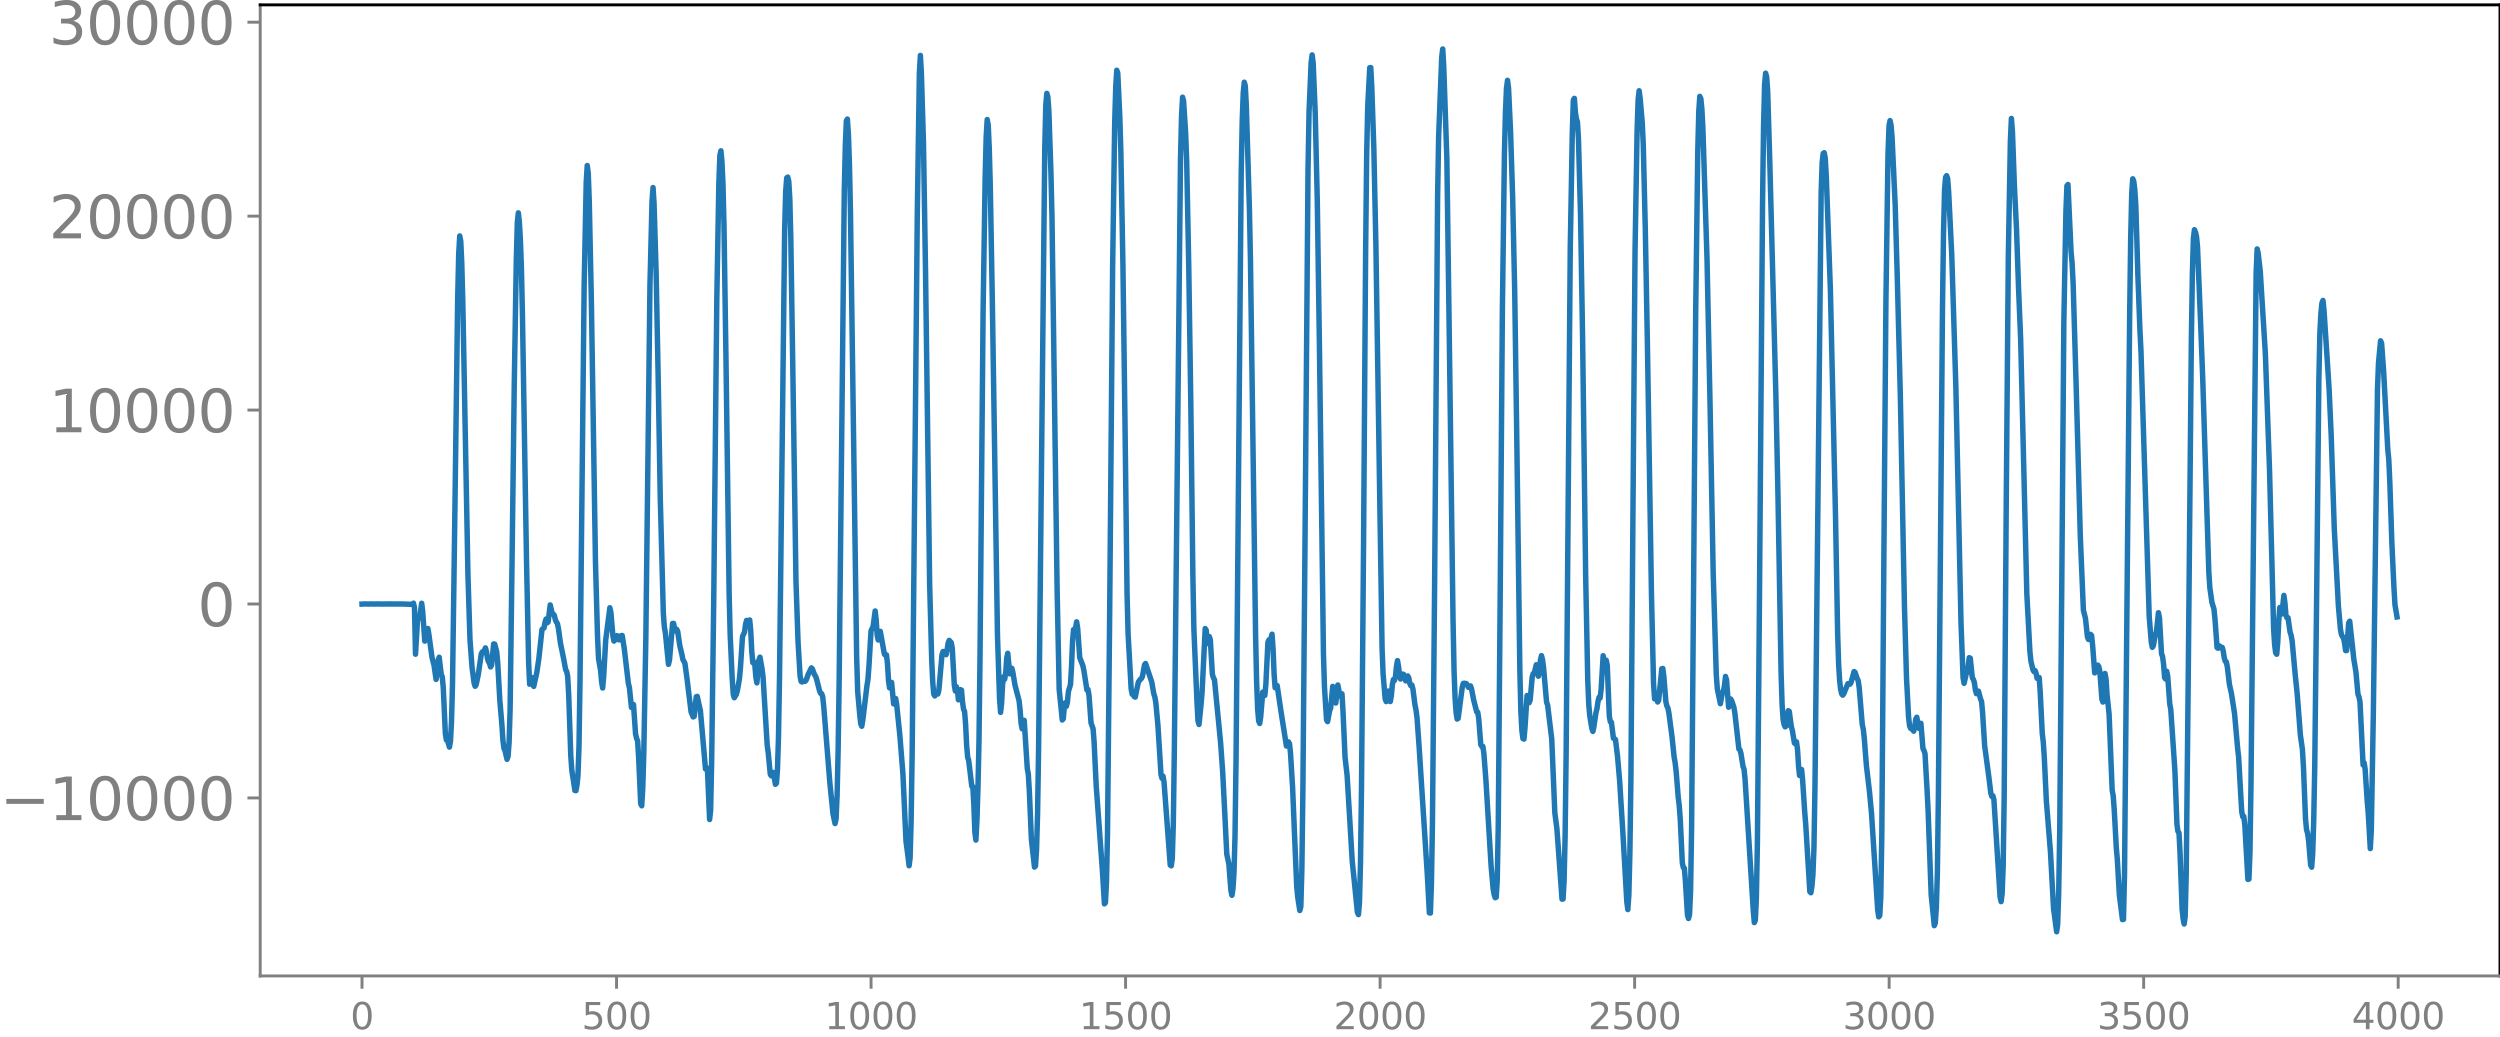 <svg xmlns="http://www.w3.org/2000/svg" xmlns:xlink="http://www.w3.org/1999/xlink" width="913.477" height="378.837" viewBox="0 0 685.107 284.128"><defs><style>*{stroke-linejoin:round;stroke-linecap:butt}</style></defs><g id="figure_1"><path id="patch_1" d="M0 284.128h685.107V0H0v284.128z" style="fill:none"/><g id="axes_1"><path id="patch_2" d="M71.308 267.45h613.8V1.338h-613.8V267.45z" style="fill:none"/><g id="matplotlib.axis_1"><g id="xtick_1"><g id="line2d_1"><defs><path id="m3c7f165b22" d="M0 0v3.5" style="stroke:gray;stroke-width:.8"/></defs><use xlink:href="#m3c7f165b22" x="99.207" y="267.45" style="fill:gray;stroke:gray;stroke-width:.8"/></g><g id="text_1" style="fill:gray" transform="matrix(.1 0 0 -.1 96.026 282.048)"><defs><path id="DejaVuSans-30" d="M2034 4250q-487 0-733-480-245-479-245-1442 0-959 245-1439 246-480 733-480 491 0 736 480 246 480 246 1439 0 963-246 1442-245 480-736 480zm0 500q785 0 1199-621 414-620 414-1801 0-1178-414-1799Q2819-91 2034-91q-784 0-1198 620-414 621-414 1799 0 1181 414 1801 414 621 1198 621z" transform="scale(.016)"/></defs><use xlink:href="#DejaVuSans-30"/></g></g><g id="xtick_2"><use xlink:href="#m3c7f165b22" id="line2d_2" x="168.958" y="267.45" style="fill:gray;stroke:gray;stroke-width:.8"/><g id="text_2" style="fill:gray" transform="matrix(.1 0 0 -.1 159.414 282.048)"><defs><path id="DejaVuSans-35" d="M691 4666h2478v-532H1269V2991q137 47 274 70 138 23 276 23 781 0 1237-428 457-428 457-1159 0-753-469-1171Q2575-91 1722-91q-294 0-599 50Q819 9 494 109v635q281-153 581-228t634-75q541 0 856 284 316 284 316 772 0 487-316 771-315 285-856 285-253 0-505-56-251-56-513-175v2344z" transform="scale(.016)"/></defs><use xlink:href="#DejaVuSans-35"/><use xlink:href="#DejaVuSans-30" x="63.623"/><use xlink:href="#DejaVuSans-30" x="127.246"/></g></g><g id="xtick_3"><use xlink:href="#m3c7f165b22" id="line2d_3" x="238.708" y="267.45" style="fill:gray;stroke:gray;stroke-width:.8"/><g id="text_3" style="fill:gray" transform="matrix(.1 0 0 -.1 225.982 282.048)"><defs><path id="DejaVuSans-31" d="M794 531h1031v3560L703 3866v575l1116 225h631V531h1031V0H794v531z" transform="scale(.016)"/></defs><use xlink:href="#DejaVuSans-31"/><use xlink:href="#DejaVuSans-30" x="63.623"/><use xlink:href="#DejaVuSans-30" x="127.246"/><use xlink:href="#DejaVuSans-30" x="190.869"/></g></g><g id="xtick_4"><use xlink:href="#m3c7f165b22" id="line2d_4" x="308.457" y="267.45" style="fill:gray;stroke:gray;stroke-width:.8"/><g id="text_4" style="fill:gray" transform="matrix(.1 0 0 -.1 295.733 282.048)"><use xlink:href="#DejaVuSans-31"/><use xlink:href="#DejaVuSans-35" x="63.623"/><use xlink:href="#DejaVuSans-30" x="127.246"/><use xlink:href="#DejaVuSans-30" x="190.869"/></g></g><g id="xtick_5"><use xlink:href="#m3c7f165b22" id="line2d_5" x="378.207" y="267.45" style="fill:gray;stroke:gray;stroke-width:.8"/><g id="text_5" style="fill:gray" transform="matrix(.1 0 0 -.1 365.483 282.048)"><defs><path id="DejaVuSans-32" d="M1228 531h2203V0H469v531q359 372 979 998 621 627 780 809 303 340 423 576 121 236 121 464 0 372-261 606-261 235-680 235-297 0-627-103-329-103-704-313v638q381 153 712 231 332 78 607 78 725 0 1156-363 431-362 431-968 0-288-108-546-107-257-392-607-78-91-497-524-418-433-1181-1211z" transform="scale(.016)"/></defs><use xlink:href="#DejaVuSans-32"/><use xlink:href="#DejaVuSans-30" x="63.623"/><use xlink:href="#DejaVuSans-30" x="127.246"/><use xlink:href="#DejaVuSans-30" x="190.869"/></g></g><g id="xtick_6"><use xlink:href="#m3c7f165b22" id="line2d_6" x="447.957" y="267.45" style="fill:gray;stroke:gray;stroke-width:.8"/><g id="text_6" style="fill:gray" transform="matrix(.1 0 0 -.1 435.233 282.048)"><use xlink:href="#DejaVuSans-32"/><use xlink:href="#DejaVuSans-35" x="63.623"/><use xlink:href="#DejaVuSans-30" x="127.246"/><use xlink:href="#DejaVuSans-30" x="190.869"/></g></g><g id="xtick_7"><use xlink:href="#m3c7f165b22" id="line2d_7" x="517.707" y="267.45" style="fill:gray;stroke:gray;stroke-width:.8"/><g id="text_7" style="fill:gray" transform="matrix(.1 0 0 -.1 504.983 282.048)"><defs><path id="DejaVuSans-33" d="M2597 2516q453-97 707-404 255-306 255-756 0-690-475-1069Q2609-91 1734-91q-293 0-604 58T488 141v609q262-153 574-231 313-78 654-78 593 0 904 234t311 681q0 413-289 645-289 233-804 233h-544v519h569q465 0 712 186t247 536q0 359-255 551-254 193-729 193-260 0-557-57-297-56-653-174v562q360 100 674 150t592 50q719 0 1137-327 419-326 419-882 0-388-222-655t-631-370z" transform="scale(.016)"/></defs><use xlink:href="#DejaVuSans-33"/><use xlink:href="#DejaVuSans-30" x="63.623"/><use xlink:href="#DejaVuSans-30" x="127.246"/><use xlink:href="#DejaVuSans-30" x="190.869"/></g></g><g id="xtick_8"><use xlink:href="#m3c7f165b22" id="line2d_8" x="587.457" y="267.45" style="fill:gray;stroke:gray;stroke-width:.8"/><g id="text_8" style="fill:gray" transform="matrix(.1 0 0 -.1 574.732 282.048)"><use xlink:href="#DejaVuSans-33"/><use xlink:href="#DejaVuSans-35" x="63.623"/><use xlink:href="#DejaVuSans-30" x="127.246"/><use xlink:href="#DejaVuSans-30" x="190.869"/></g></g><g id="xtick_9"><use xlink:href="#m3c7f165b22" id="line2d_9" x="657.207" y="267.45" style="fill:gray;stroke:gray;stroke-width:.8"/><g id="text_9" style="fill:gray" transform="matrix(.1 0 0 -.1 644.482 282.048)"><defs><path id="DejaVuSans-34" d="M2419 4116 825 1625h1594v2491zm-166 550h794V1625h666v-525h-666V0h-628v1100H313v609l1940 2957z" transform="scale(.016)"/></defs><use xlink:href="#DejaVuSans-34"/><use xlink:href="#DejaVuSans-30" x="63.623"/><use xlink:href="#DejaVuSans-30" x="127.246"/><use xlink:href="#DejaVuSans-30" x="190.869"/></g></g></g><g id="matplotlib.axis_2"><g id="ytick_1"><g id="line2d_10"><defs><path id="mdbd753c312" d="M0 0h-3.5" style="stroke:gray;stroke-width:.8"/></defs><use xlink:href="#mdbd753c312" x="71.308" y="218.671" style="fill:gray;stroke:gray;stroke-width:.8"/></g><g id="text_10" style="fill:gray" transform="matrix(.16 0 0 -.16 0 224.75)"><defs><path id="DejaVuSans-2212" d="M678 2272h4006v-531H678v531z" transform="scale(.016)"/></defs><use xlink:href="#DejaVuSans-2212"/><use xlink:href="#DejaVuSans-31" x="83.789"/><use xlink:href="#DejaVuSans-30" x="147.412"/><use xlink:href="#DejaVuSans-30" x="211.035"/><use xlink:href="#DejaVuSans-30" x="274.658"/><use xlink:href="#DejaVuSans-30" x="338.281"/></g></g><g id="ytick_2"><use xlink:href="#mdbd753c312" id="line2d_11" x="71.308" y="165.523" style="fill:gray;stroke:gray;stroke-width:.8"/><use xlink:href="#DejaVuSans-30" id="text_11" style="fill:gray" transform="matrix(.16 0 0 -.16 54.127 171.602)"/></g><g id="ytick_3"><use xlink:href="#mdbd753c312" id="line2d_12" x="71.308" y="112.375" style="fill:gray;stroke:gray;stroke-width:.8"/><g id="text_12" style="fill:gray" transform="matrix(.16 0 0 -.16 13.408 118.454)"><use xlink:href="#DejaVuSans-31"/><use xlink:href="#DejaVuSans-30" x="63.623"/><use xlink:href="#DejaVuSans-30" x="127.246"/><use xlink:href="#DejaVuSans-30" x="190.869"/><use xlink:href="#DejaVuSans-30" x="254.492"/></g></g><g id="ytick_4"><use xlink:href="#mdbd753c312" id="line2d_13" x="71.308" y="59.227" style="fill:gray;stroke:gray;stroke-width:.8"/><g id="text_13" style="fill:gray" transform="matrix(.16 0 0 -.16 13.408 65.306)"><use xlink:href="#DejaVuSans-32"/><use xlink:href="#DejaVuSans-30" x="63.623"/><use xlink:href="#DejaVuSans-30" x="127.246"/><use xlink:href="#DejaVuSans-30" x="190.869"/><use xlink:href="#DejaVuSans-30" x="254.492"/></g></g><g id="ytick_5"><use xlink:href="#mdbd753c312" id="line2d_14" x="71.308" y="6.079" style="fill:gray;stroke:gray;stroke-width:.8"/><g id="text_14" style="fill:gray" transform="matrix(.16 0 0 -.16 13.408 12.158)"><use xlink:href="#DejaVuSans-33"/><use xlink:href="#DejaVuSans-30" x="63.623"/><use xlink:href="#DejaVuSans-30" x="127.246"/><use xlink:href="#DejaVuSans-30" x="190.869"/><use xlink:href="#DejaVuSans-30" x="254.492"/></g></g></g><path id="line2d_15" d="m99.207 165.547.846-.045.846.04.846-.035.846.031.846-.028 1.41.025 1.41-.021 1.691.002 2.256.006 2.82.097.282-.319.281 1.215.282 12.765.564-9.508.564-.465.564-3.986.282 2.293.564 8.082.282-.854.282-2.217.282-.382.282 1.607.846 6.245.564 2.18.564 3.92.282-1.575.282-3.536.282-.969.563 4.677.282.672.282 2.977.564 12.502.282 1.83.282.03.564 1.93.282-1.566.282-5.31.282-10.662.564-40.828.846-64.512.282-12.242.282-4.954.282 1.449.282 6.036.282 10.63 1.41 74.956.563 17.656.564 7.588.564 4.228.282.865.282-.456.564-2.69.564-3.828.282-1.93.282-.521.282.215.564-1.31.282 1.007.282 1.907.282.86.282.48.282.962.282-.49.563-5.806.282.04.564 2.13.282 3.25.564 10.049.564 6.645.282 4.273.282 2.22.282.577.564 2.436.282-.806.282-3.745.282-9.101.564-43.075.564-45.21.564-34.645.282-10.491.282-2.68.281 2.489.282 4.902.282 7.696.282 12.867 1.128 68.103.564 27.04.282 6.065.282-.753.282-1.083.564 2.432.564-2.58.282-1.266.564-3.855.846-7.9.564-.425.281-1.625.282-.802.282 1.055.282-.268.564-4.649.564 2.371.282.118.282.377.282 1.178.282.664.282.372.282 1.399.564 4.044.846 4.131.564 3.079.282.475.282 1.422.282 5.151.563 16.487.282 4.006.564 3.66.282 1.917.282.05.282-1.466.282-2.71.282-8.011.282-18.354 1.128-107.657.564-28.463.282-4.651.282 2.083.282 7.845.564 26.766 1.128 71.848.563 20.379.282 6.228.564 3.197.282 3.168.282 1.667.282-3.158.564-10.06 1.128-8.776.282 1.277.564 6.547.282 1.304.282-.29.282-.823.282-.376.282.456.282.715.282-.234.282-.938.282-.037.563 3.554 1.128 9.593.282 1.085.564 5.482.282-.624.282-.16.564 8.04.282 1.244.282.672.282 4.52.564 12.707.282.564.282-4.713.282-9.534.564-31.838 1.127-96.584.564-23.034.282-3.727.282 4.418.564 18.74.564 29.016.564 32.723.846 31.75.282 3.81.282 1.583.846 8.616.282-1.173.846-10.024.282-.02.282 1.52.281.542.282-.45.282.598.564 3.849.564 2.372.282 1.427.564 1.083.564 4.114.564 4.644.564 4.576.564 1.361.282-.157.564-5.38.282-.092.564 2.64.282 1.161.563 6.366.846 9.712.282-.394.282 1.193.564 13.055.282-2.54.282-13.462.564-43.819.846-82.744.564-31.98.282-7.483.282-1.22.282 2.91.282 6.157.282 11.536.564 37.998.845 62.898.282 11.14.564 12.207.282 4.086.282.949.564-.955.282-1.003.564-3.235.282-3.05.564-8.513.564-1.291.282-2.141.282-1.01.282.728.282-.226.282-.616.282 2.909.282 5.649.282 3.135.281-.258.282.897.282 3.345.282 1.56.564-6.317.282-.726.564 3.198.282 2.28 1.128 18.605.282 2.058.564 5.956.282.418.282-.943.282.026.564 3.236.282-.296.282-3.716.282-9.039.281-16.486 1.41-122.588.282-10.482.282-3.564.282-.222.282 1.126.282 4.753.282 11.032.564 36.89.846 56.954.564 16.537.564 9.403.282 1.52.282.146.282-.173.564-.034.281-.367.564-1.582.846-1.708.282.314.564 1.559.282.38.282.769.846 3.347.282.625.282.092.282.842.282 2.639 1.692 21.103.845 8.334.564 2.651.282-1.284.282-6.46.282-12.313.282-19.11 1.41-134.531.282-12.127.282-6.748.282-.477.282 4.25.282 8.05.282 13.285.846 61.037.846 60.484.282 9.746.563 6.314.282 2.526.282.703.282-1.672 1.128-9.372.282-1.764.282-3.758.564-9.583.564-1.174.564-4.262.282 2.422.282 4.258.282 1.25.282-1.706.282-.65 1.127 6.256.282.295.282-.113.282 2.41.282 4.589.282 2.04.282-1.462.282-.02.564 5.888.564-1.459.282 1.8.846 8.197.846 10.554.846 18.515.564 4.28.282 2.47.281-2.108.282-10.157.282-18.45.564-58.998.846-89.114.564-38.396.282-4.84.282 5.1.564 18.828.564 35.314 1.128 85.757.564 20.772.282 5.952.282 3.31.282.494.282-.765.281-.144.282.37.282-1.106.846-9.643.282-.867.282-.006.282.575.282.281.282-1.25.282-1.953.282-.71.564.595.282 1.49.564 10.231.282 1.547.282-1.173.282.92.282 2.669.282-.199.282-2.582.282.142.281 3.27.282 1.943.282.63.282 3.516.282 5.801.282 3.227.282.883.846 7.054.282.092.282 4.942.282 7.569.282 2.15.282-5.276.282-8.766.282-12.893.282-22.898.846-94.91.564-36.711.282-11.289.282-4.713.281 1.575.282 6.222.282 10.192.564 31.812 1.41 91.596.564 17.263.282 3.8.282-2.503.282-5.236.282-2.025.282.659.282-1.706.282-4.13.282-1.24.564 5.622.282-.546.282-.97.282 1.162.563 3.411 1.128 4.314.282 2.55.282 3.754.282 1.384.282-1.853.282-.469.846 13.236.282 1.522.282 4.72.564 13.148.846 7.597.282-.325.282-4.461.282-9.85.282-18.03 1.691-164.486.282-11.77.282-3.111.282.95.282 3.89.564 17.017.282 11.76.564 40.86.846 61.473.564 27.363.564 5.584.282 2.819.282-.329.282-3.213.282-1.184.282.982.281-1.109.282-2.957.564-1.893.282-4.85.282-6.97.282-3.25.282.261.282-.788.282-1.598.282 1.763.564 8.02.846 2.196.282 1.305.846 5.404.282-.156.282 1.544.564 7.616.563 1.619.282 3.688.564 11.843 1.692 23.192.564 9.253.282-.323.282-5.585.282-13.243.564-57.15.846-98.454.564-39.367.282-9.678.282-4.64.282.754.563 12.158.282 9.58.564 30.863.564 42.939.564 46.949.282 11.091.846 15.227.282 1.436.282.075.282.585.282.128.846-4.13.564-.762.282-.196.282-.601.564-3.132.281-.39 1.692 5.037.564 3.26.282.848.282 1.62.564 6.065.564 8.983.282 4.554.282 1.108.282-.605.282 1.703 1.692 22.678.281.198.282-2.005.282-9.504.282-20.216 1.692-162.293.282-11.537.282-5.08.282 1.09.564 8.78.282 7.639.564 28.705.564 37.482.564 47.328.282 14.848.845 19.764.282 5.32.282.936.564-5.582.282-3.39.846-17.311.282.428.282 3.206.282.507.282-1.942.282.91.564 9.426.282.969.282.492 1.692 17.356.564 7.939.563 11.136.564 11.42.564 2.649.564 7.282.282 1.312.282-1.78.282-4.379.282-10.201.282-20.929 1.41-160.348.282-14.692.282-7.626.282-2.854.282 1.03.282 5.516.845 28.109.282 13.78 1.41 103.115.282 12.708.282 7.497.282 3.266.282.707.282-1.867.564-6.738.282.23.282.685.282-3.07.564-11.485.282-.662.282.635.564-2.193.282 3.98.282 6.85.282 3.832.563-.579 1.128 7.611 1.41 8.95.282-.258.282-.878.282.51.282 2.729.564 9.297.564 13.73.564 13.286.282 3.024.564 3.637.282-1.06.281-9.978.282-21.639.564-66.17.846-104.3.282-15.761.564-13.356.282-2.2.282 2.198.564 13.625.564 24.077.564 38.208 1.128 86.131.282 9.092.564 8.918.281.458.564-3.01.282-.69.564-5.952.282.296.282 3.346.282.909.564-4.944.564 3.057.282-.714.282.088.282 4.693.564 12.667.564 4.985 1.41 23.551.563 5.52.846 8.459.282.616.282-3.154.282-10.873.282-20.846.564-66.851.564-79.82.282-26.325.282-13.291.564-10.924.282-.04.282 5.374.564 16.905.564 26.551 1.127 74.12.564 36.217.282 7.065.564 6.784.282.732.282-1.81.282-1.061.564 2.858.282-1.562.282-3.077.282-1.388.282.268.282-1.038.282-2.845.282-1.569.282 1.573.282 2.55.282.924.564-1.357.282.098.563 1.763.282-.45.282-.9.282.535.282 1.548.282.591.282-.175.282 1.076.564 4.366.282 1.364.282 2.168.564 7.791 2.256 35.194.564 10.473.282.05.282-7.986.281-16.8.564-61.817.846-109.486.282-16.596.846-21.861.282-2.246.282 4.89.846 25.033.564 41.223 1.128 85.166.282 14.02.282 7.605.282 3.867.282 1.832.281-.198.564-4.3.564-4.288.282-.987.282-.055.564.107.564 1.013.282-.115.282-.274.282.807.564 2.961.846 3.331.282.09.282 1.775.564 7.154.282.477.282-.024.281 1.898.564 7.426 1.41 23.335.564 6.342.282 1.627.282.848.282-.138.282-4.63.282-15.119.564-67.195.564-73.999.564-43.047.282-11.238.282-6.526.282-2.108.282 2.147.563 12.132.564 17.92.564 25.777.564 40.056.846 63.96.282 11.217.282 5.09.282 2.096.282.126.282-3.149.564-8.779.282.373.282 1.595.282-.692.564-6.337.282-.946.282-.174.563-2.256.564 3.146.282-1.337.282-3.068.282-1.234.282 1.028.282 2.116.846 9.617.282.772 1.128 9.311.846 20.206.564 4.307 1.41 19.373.281-.032.282-4.878.282-12.105.282-22.572 1.128-138.652.564-31.904.282-8.844.282-.456.282 3.82.282 1.823.282.807.282 4.766.564 20.676.564 33.595.846 65.538.564 28.274.281 6.784.282 3.16.564 3.402.282.835.282-1.315.564-3.817.282-1.134.282-1.957.282-1.122.282.193.282-2.294.564-9.294.564 2.773.282-1.54.282 1.436.564 13.917.282 1.514.282.12.564 4.398.281.117.282.248.564 4.616.564 6.544.846 13.453 1.128 19.86.282 2.102.282-4.035.282-11.44.282-20.446.564-73.51.564-70.973.564-32.966.282-8.547.282-2.471.282 2.163.563 6.51.282 6.036.564 23.37.564 30.808 1.128 69.435.564 24.162.282 4.16.282-.254.282-.08.282 1.189.282-.43.846-8.672.282-.077.282 2.106.564 7.033.281 1.193.282.506.282 1.496.846 6.436.564 5.465.282 1.605.282 2.378.564 7.108.282 2.266.282 3.808.564 11.906.282 1.263.282.187.282 3.518.564 9.285.282.96.282-1.067.282-6.27.282-17.039.563-68.398.564-73.538.564-43.808.282-11.094.282-4.084.282.617.282 2.813.282 5.356 1.128 35.694.846 40.403.846 45.643.846 27.903.282 3.884.845 4.113.564-3.1.282-.305.282-1.567.282-2.486.282.975.564 7.462.564-2.258.282.463.564 1.656.282 1.536 1.128 10.043.282.25.282.955.564 3.55.282.79.281 2.72 2.256 36.076.282 3.23.282-.645.282-6.07.282-15.013.564-66.844.846-108.622.282-21.184.282-11.202.282-3.195.282.993.282 3.896.564 18.79 1.691 64.941.564 27.106.846 48.237.282 8.979.282 4.234.282 1.352.282.605.282-.217.564-4.195.282.178.564 4.221.282 1.008.564 3.448.282.204.282-.548.281 2.021.282 4.51.282 2.688.564-1.614.282 2.99.564 8.577.282 3.433 1.128 18.48.282.283.282-1.693.282-3.276.282-7.363.282-16.887 1.692-162.836.282-8.144.281-2.397.282-.2.282 1.535.282 4.968 1.128 31.133 1.41 62.414.564 31.226.282 8.949.282 4.559.282 2.32.282 1.217.282.33.282-.384 1.128-2.765.282.012.281.134.282-.384.846-3.071.282.208.564 1.659.282.598.282 1.897.846 10.182.282 1.27.282 2.629.564 7.286.846 7.176.564 6.008 1.691 26.44.282 1.851.282-.366.282-5.04.282-17.166.564-76.102.564-70.376.564-39.905.282-7.817.282-1.422.282 1.319.282 3.437.846 18.388.564 19.572.846 32.665 1.127 57.627.564 19.76.564 10.637.282 2.47.282.672.282.053.564.713.282-1.166.282-2.126.282-.52.564 3.03.282-1.21.282-.16.564 6.92.282.526.282.887.564 9.922.281 5.597.846 23.195.564 5.455.282 2.947.282-.696.282-4.223.282-9.172.282-21.307 1.128-134.217.282-20.292.282-11.676.282-3.523.282-.417.282.744.282 3.647.846 17.229 1.127 36.2 1.41 64.638.564 15.118.282 1.537.564-2.524.282-.515.282-1.656.282-2.333.282.124.564 5.38.282.46.282.84.282 2.068.282.99.282-.697.282.01.563 2.131.282.69.282 3.053.564 9.069 1.128 8.393.564 4.602.282.914.282-.186.282 1.05.564 8.844 1.128 17.836.282 1.279.282-2.154.282-7.511.282-19.242.563-80.266.564-67.369.564-31.808.282-6.27.282 3.415.564 15.497.564 11.502.564 16.417.564 13.643 1.692 69.836.846 15.801.282 2.624.563 2.384.282.48.282-.307.282.692.282 1.44.564-.22.282 3.798.564 11.476.282 2.383.282 4.273.564 11.882 1.128 14.058.846 15.498.846 6.31.282-2.137.281-8.62.282-16.879.564-67.915.564-71.675.564-30.046.282-7.148.282-.362.846 18.33.282 3.139.282 5.355.846 28.598 1.128 40.922.846 20.31.563 2.215.564 5.198.282.615.564-1.397.282.324.282 2.777.564 7.447.282-.32.282-1.43.282-.377.282.42.282 1.263.564 7.651.282.784.564-7.825.282 1.463.282 4.272.564 5.434.845 20.811.282 1.513.282 3.84.564 10.373.282 3.26.564 9.77.846 6.708.282-.06.282-12.387.564-62.044.846-91.35.282-20.9.282-12.3.282-3.96.282.683.282 2.278.282 4.323.563 19.222.564 15.038.282 5.518 2.256 72.827.564 6.983.282 1.509.282-.412.564-3.167.282-.583.564-5.314.282 1.483.564 9.759.281.766.282 2.108.282 3.67.282.388.282-2.134.282 1.326.564 7.643.282 1.525 1.128 16.762.564 14.774.282 1.912.282.364.282 5.521.564 15.34.282 2.718.282 1.374.282-2.14.282-11.394.564-54.999.845-91.592.282-18.22.282-9.54.282-2.37.282.656.282 1.127.282 2.927.846 20.872.564 14.666 1.692 53.684.282 4.203.564 3.986.564 1.83.281 2.835.564 7.72.282.183.282-.693.564.463.282-.009.282 1.017.282 1.874.282.916.282.16.282 1.396.564 4.74.564 2.561.846 5.46.846 9.53.282 2.525.563 10.09.282 4.748.282 1.406.282-.118.282 2.367.846 14.913.282-.072.282-7.317.282-18.677 1.41-140.181.282-6.522.282 1.2.564 4.86 1.41 22.822 1.127 31.507 1.128 43.752.282 4.377.282 2.183.282.36.282-3.201.282-5.98.282-3.616.564 1.77.564-5.09.282 2.098.282 3.35.282.697.282-.03.564 3.938.282.847.282 1.584.845 9.262.564 5.423.846 11.039.564 4.008.282 4.703.564 14.197.282 3.084.282.94.282 1.952.564 6.8.282.587.282-3.71.282-9.035.282-14.98.564-50.757.563-55.1.282-12.972.282-5.231.282-2.805.282-.714.282 2.647 1.41 21.747.564 12.578.846 25.595 1.128 21.232.564 6.32.282 1.523.564.891.282 1.357.281 2.058.282-.01.564-7.565.282-.48 1.128 10.436.564 3.393.564 6.142.282.772.282 1.388.846 17.248.282-.595.282 1.784.564 8.694.282 3.235.564 9.807.281-5 .564-32.57 1.128-88.405.282-7.175.564-5.99.282.648.564 7.822 1.128 21.272.282 2.837.282 6.237.564 16.726.564 12.11.282 4.699.563 3.31h0" clip-path="url(#pf34f6b71b6)" style="fill:none;stroke:#1f77b4;stroke-width:1.5;stroke-linecap:square"/><path id="patch_3" d="M71.308 267.45V1.338" style="fill:none;stroke:gray;stroke-width:.8;stroke-linejoin:miter;stroke-linecap:square"/><path id="patch_4" d="M685.107 267.45V1.338" style="fill:none;stroke:#000;stroke-width:.8;stroke-linejoin:miter;stroke-linecap:square"/><path id="patch_5" d="M71.308 267.45h613.8" style="fill:none;stroke:gray;stroke-width:.8;stroke-linejoin:miter;stroke-linecap:square"/><path id="patch_6" d="M71.308 1.338h613.8" style="fill:none;stroke:#000;stroke-width:.8;stroke-linejoin:miter;stroke-linecap:square"/></g></g><defs><clipPath id="pf34f6b71b6"><path d="M71.308 1.338h613.8V267.45h-613.8z"/></clipPath></defs></svg>